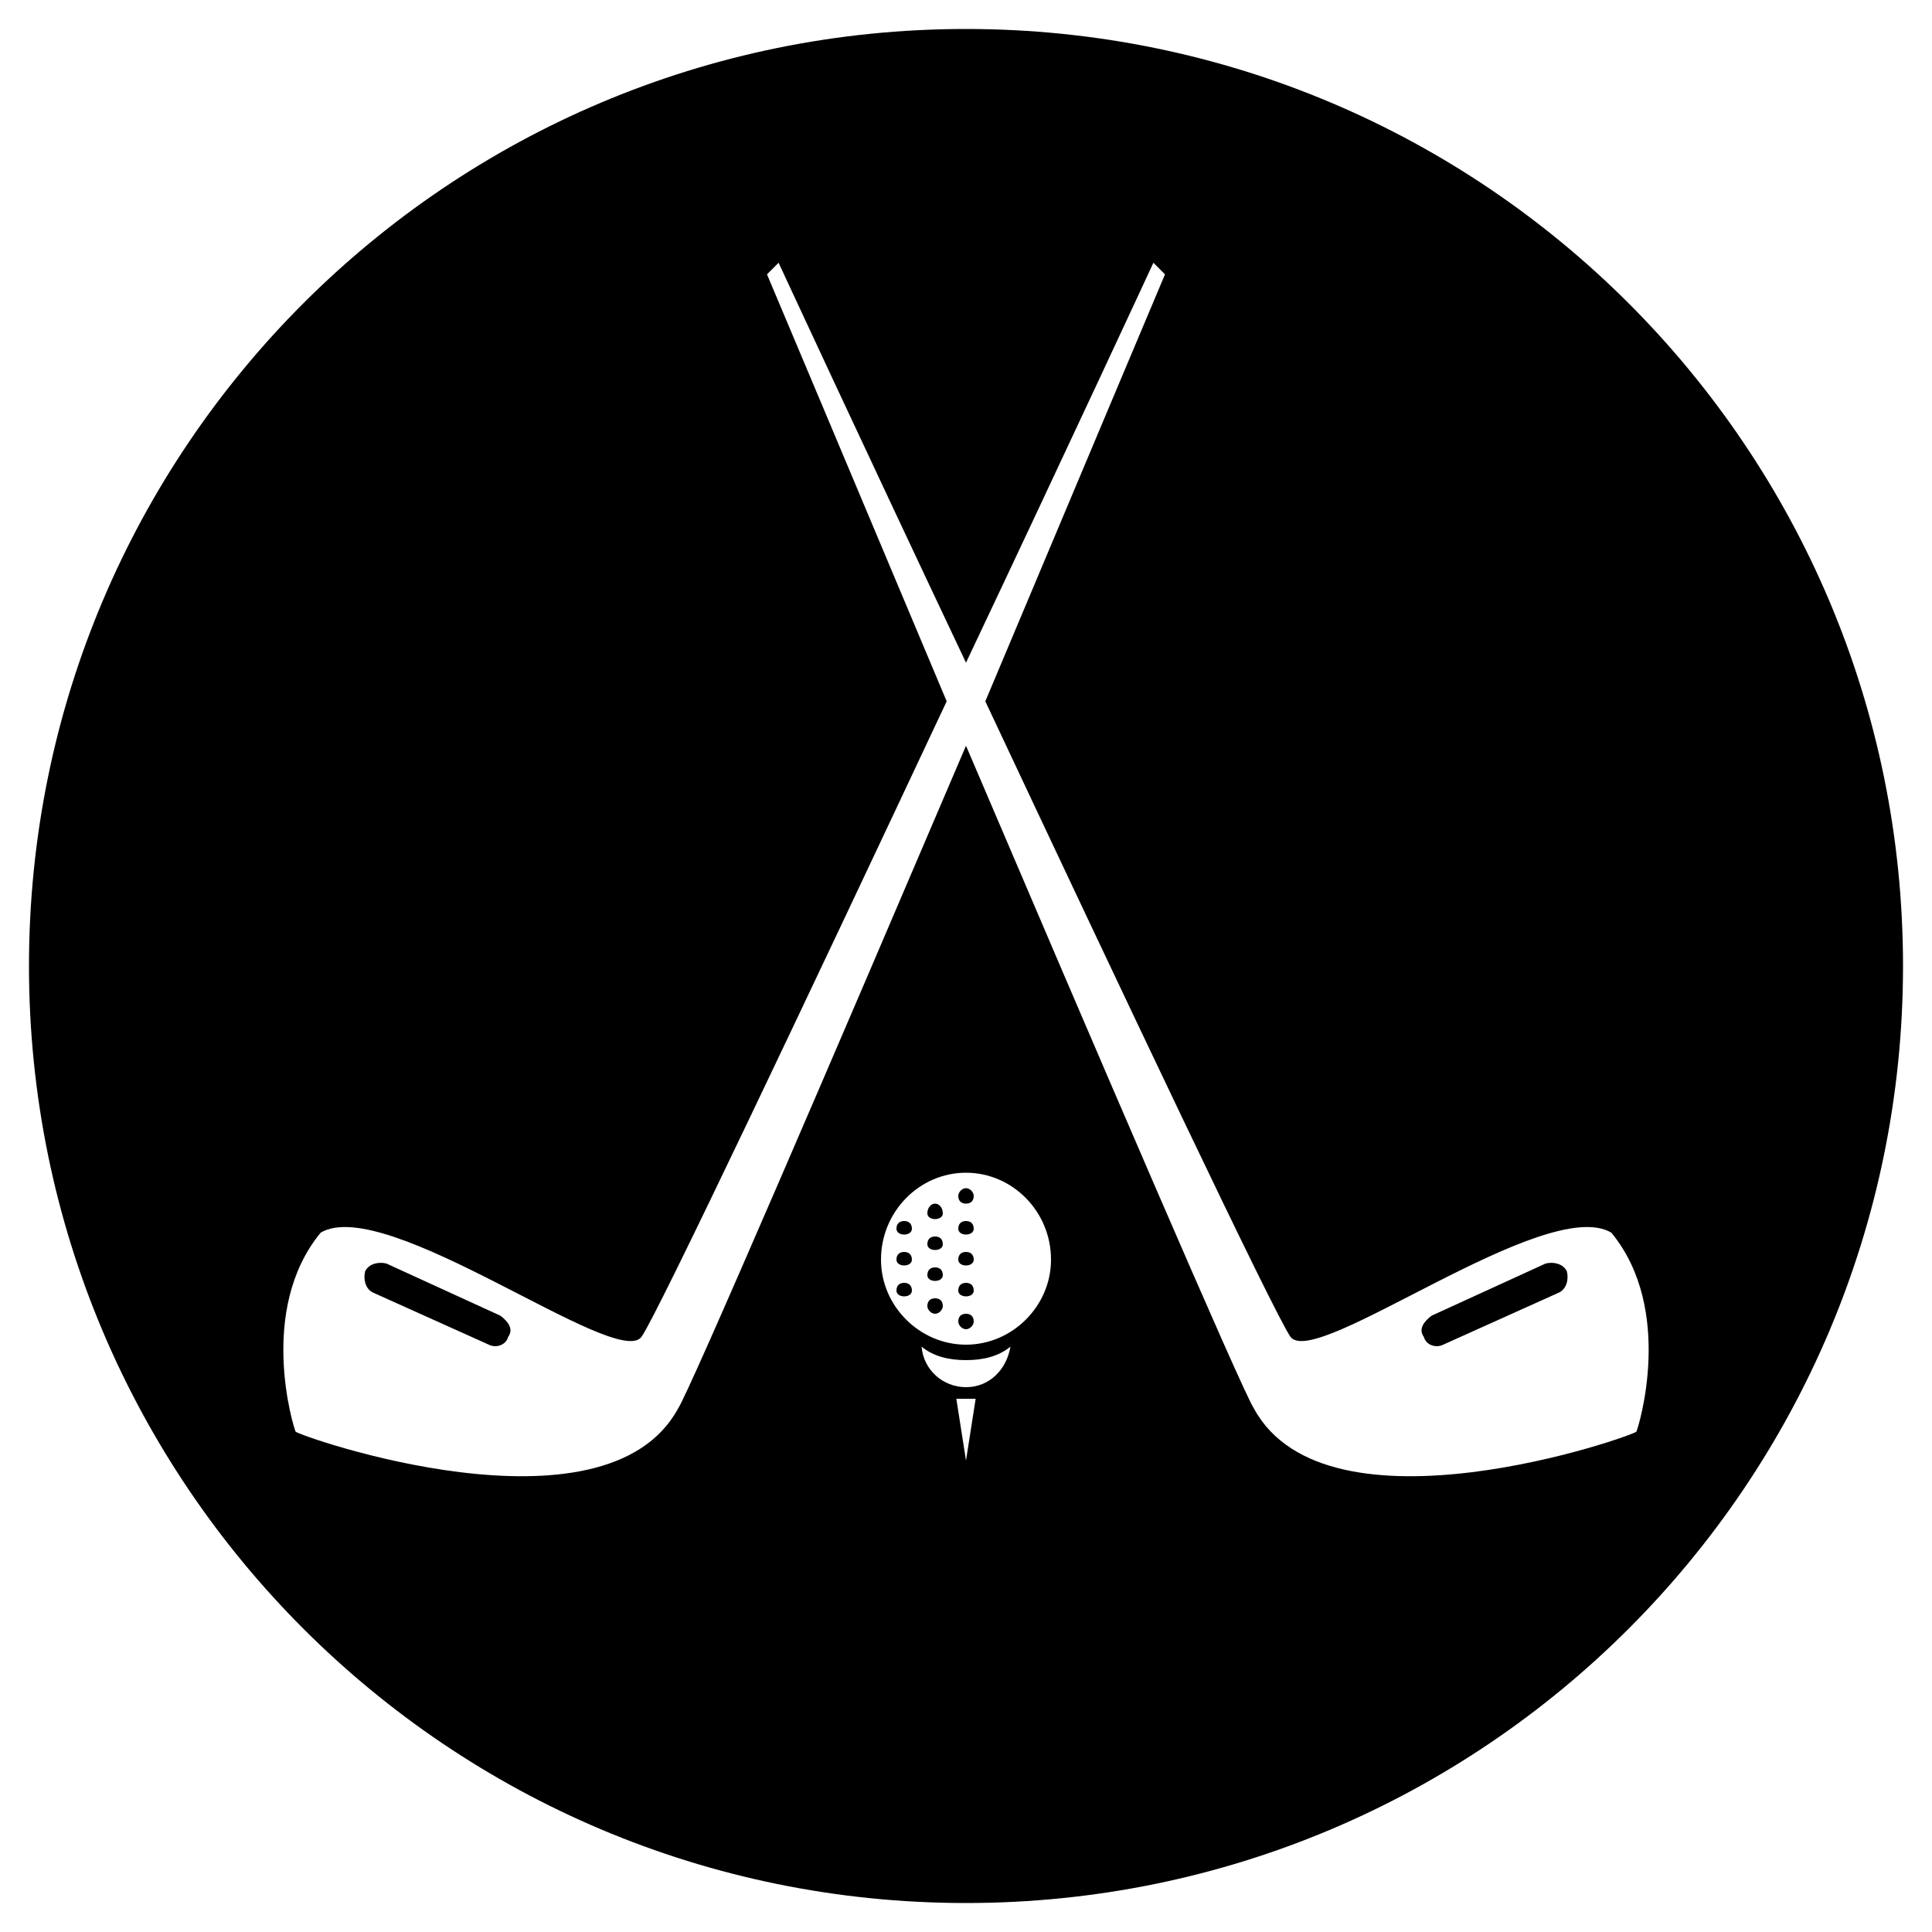 <?xml version="1.0" encoding="utf-8"?>
<!-- Generator: Adobe Illustrator 24.2.1, SVG Export Plug-In . SVG Version: 6.00 Build 0)  -->
<svg version="1.1" id="Layer_1" xmlns="http://www.w3.org/2000/svg" xmlns:xlink="http://www.w3.org/1999/xlink" x="0px" y="0px"
	 viewBox="0 0 100 100" enable-background="new 0 0 100 100" xml:space="preserve">
<g>
	<path fill-rule="evenodd" clip-rule="evenodd" d="M50,1.5c26.8,0,48.5,21.7,48.5,48.5S76.8,98.5,50,98.5S1.5,76.8,1.5,50
		S23.2,1.5,50,1.5z M25.3,69.6c0.4,0.2,0.9,0,1-0.4c0.3-0.4,0-0.8-0.4-1.1L20,65.4c-0.4-0.1-0.9,0-1.1,0.4c-0.1,0.4,0,0.9,0.4,1.1
		L25.3,69.6z M64.9,72.9c3.8,7,19.7,1.4,19.8,1.2c0.1-0.2,2-6.3-1.3-10.3c-3.4-2-15.3,7.1-16.6,5.4C66,68.1,58,51.2,51,36.3
		c5-11.9,9.3-22.1,9.3-22.1l-0.6-0.6c0,0-4.4,9.5-9.7,20.7c-5.3-11.2-9.7-20.7-9.7-20.7l-0.6,0.6c0,0,4.3,10.2,9.3,22.1
		c-7,14.9-15,31.8-15.8,32.9c-1.3,1.7-13.2-7.4-16.6-5.4c-3.3,4-1.4,10.1-1.3,10.3c0.1,0.2,16,5.8,19.8-1.2
		C35.7,72,43.3,54.3,50,38.6C56.7,54.3,64.3,72,64.9,72.9z M74.7,69.6c-0.4,0.2-0.9,0-1-0.4c-0.3-0.4,0-0.8,0.4-1.1l5.9-2.7
		c0.4-0.1,0.9,0,1.1,0.4c0.1,0.4,0,0.9-0.4,1.1L74.7,69.6z M47.7,69.7c0.1,1.2,1.1,2.1,2.3,2.1s2.1-0.9,2.3-2.1
		c-0.6,0.5-1.4,0.7-2.3,0.7C49.1,70.4,48.3,70.2,47.7,69.7z M50,75.6l-0.5-3.2h1L50,75.6z M50,60.7c2.4,0,4.4,2,4.4,4.5
		c0,2.4-2,4.4-4.4,4.4c-2.4,0-4.4-2-4.4-4.4C45.6,62.7,47.6,60.7,50,60.7z M46.8,66.4c0.2,0,0.4,0.1,0.4,0.4c0,0.2-0.2,0.3-0.4,0.3
		c-0.2,0-0.4-0.1-0.4-0.3C46.4,66.5,46.6,66.4,46.8,66.4z M46.8,63.2c0.2,0,0.4,0.1,0.4,0.4c0,0.2-0.2,0.3-0.4,0.3
		c-0.2,0-0.4-0.1-0.4-0.3C46.4,63.3,46.6,63.2,46.8,63.2z M46.8,64.8c0.2,0,0.4,0.1,0.4,0.4c0,0.2-0.2,0.3-0.4,0.3
		c-0.2,0-0.4-0.1-0.4-0.3C46.4,64.9,46.6,64.8,46.8,64.8z M50,61.5c0.2,0,0.4,0.2,0.4,0.4c0,0.3-0.2,0.4-0.4,0.4s-0.4-0.1-0.4-0.4
		C49.6,61.7,49.8,61.5,50,61.5z M50,68c0.2,0,0.4,0.1,0.4,0.4c0,0.2-0.2,0.4-0.4,0.4s-0.4-0.2-0.4-0.4C49.6,68.1,49.8,68,50,68z
		 M50,64.8c0.2,0,0.4,0.1,0.4,0.4c0,0.2-0.2,0.3-0.4,0.3s-0.4-0.1-0.4-0.3C49.6,64.9,49.8,64.8,50,64.8z M50,66.4
		c0.2,0,0.4,0.1,0.4,0.4c0,0.2-0.2,0.3-0.4,0.3s-0.4-0.1-0.4-0.3C49.6,66.5,49.8,66.4,50,66.4z M50,63.2c0.2,0,0.4,0.1,0.4,0.4
		c0,0.2-0.2,0.3-0.4,0.3s-0.4-0.1-0.4-0.3C49.6,63.3,49.8,63.2,50,63.2z M48.4,64c0.2,0,0.4,0.1,0.4,0.4c0,0.2-0.2,0.3-0.4,0.3
		S48,64.6,48,64.4C48,64.1,48.2,64,48.4,64z M48.4,65.6c0.2,0,0.4,0.1,0.4,0.4c0,0.2-0.2,0.3-0.4,0.3S48,66.2,48,66
		C48,65.7,48.2,65.6,48.4,65.6z M48.4,62.3c0.2,0,0.4,0.2,0.4,0.5c0,0.2-0.2,0.3-0.4,0.3S48,63,48,62.8C48,62.5,48.2,62.3,48.4,62.3
		z M48.4,67.2c0.2,0,0.4,0.1,0.4,0.4c0,0.2-0.2,0.4-0.4,0.4S48,67.8,48,67.6C48,67.3,48.2,67.2,48.4,67.2z"/>
</g>
</svg>
